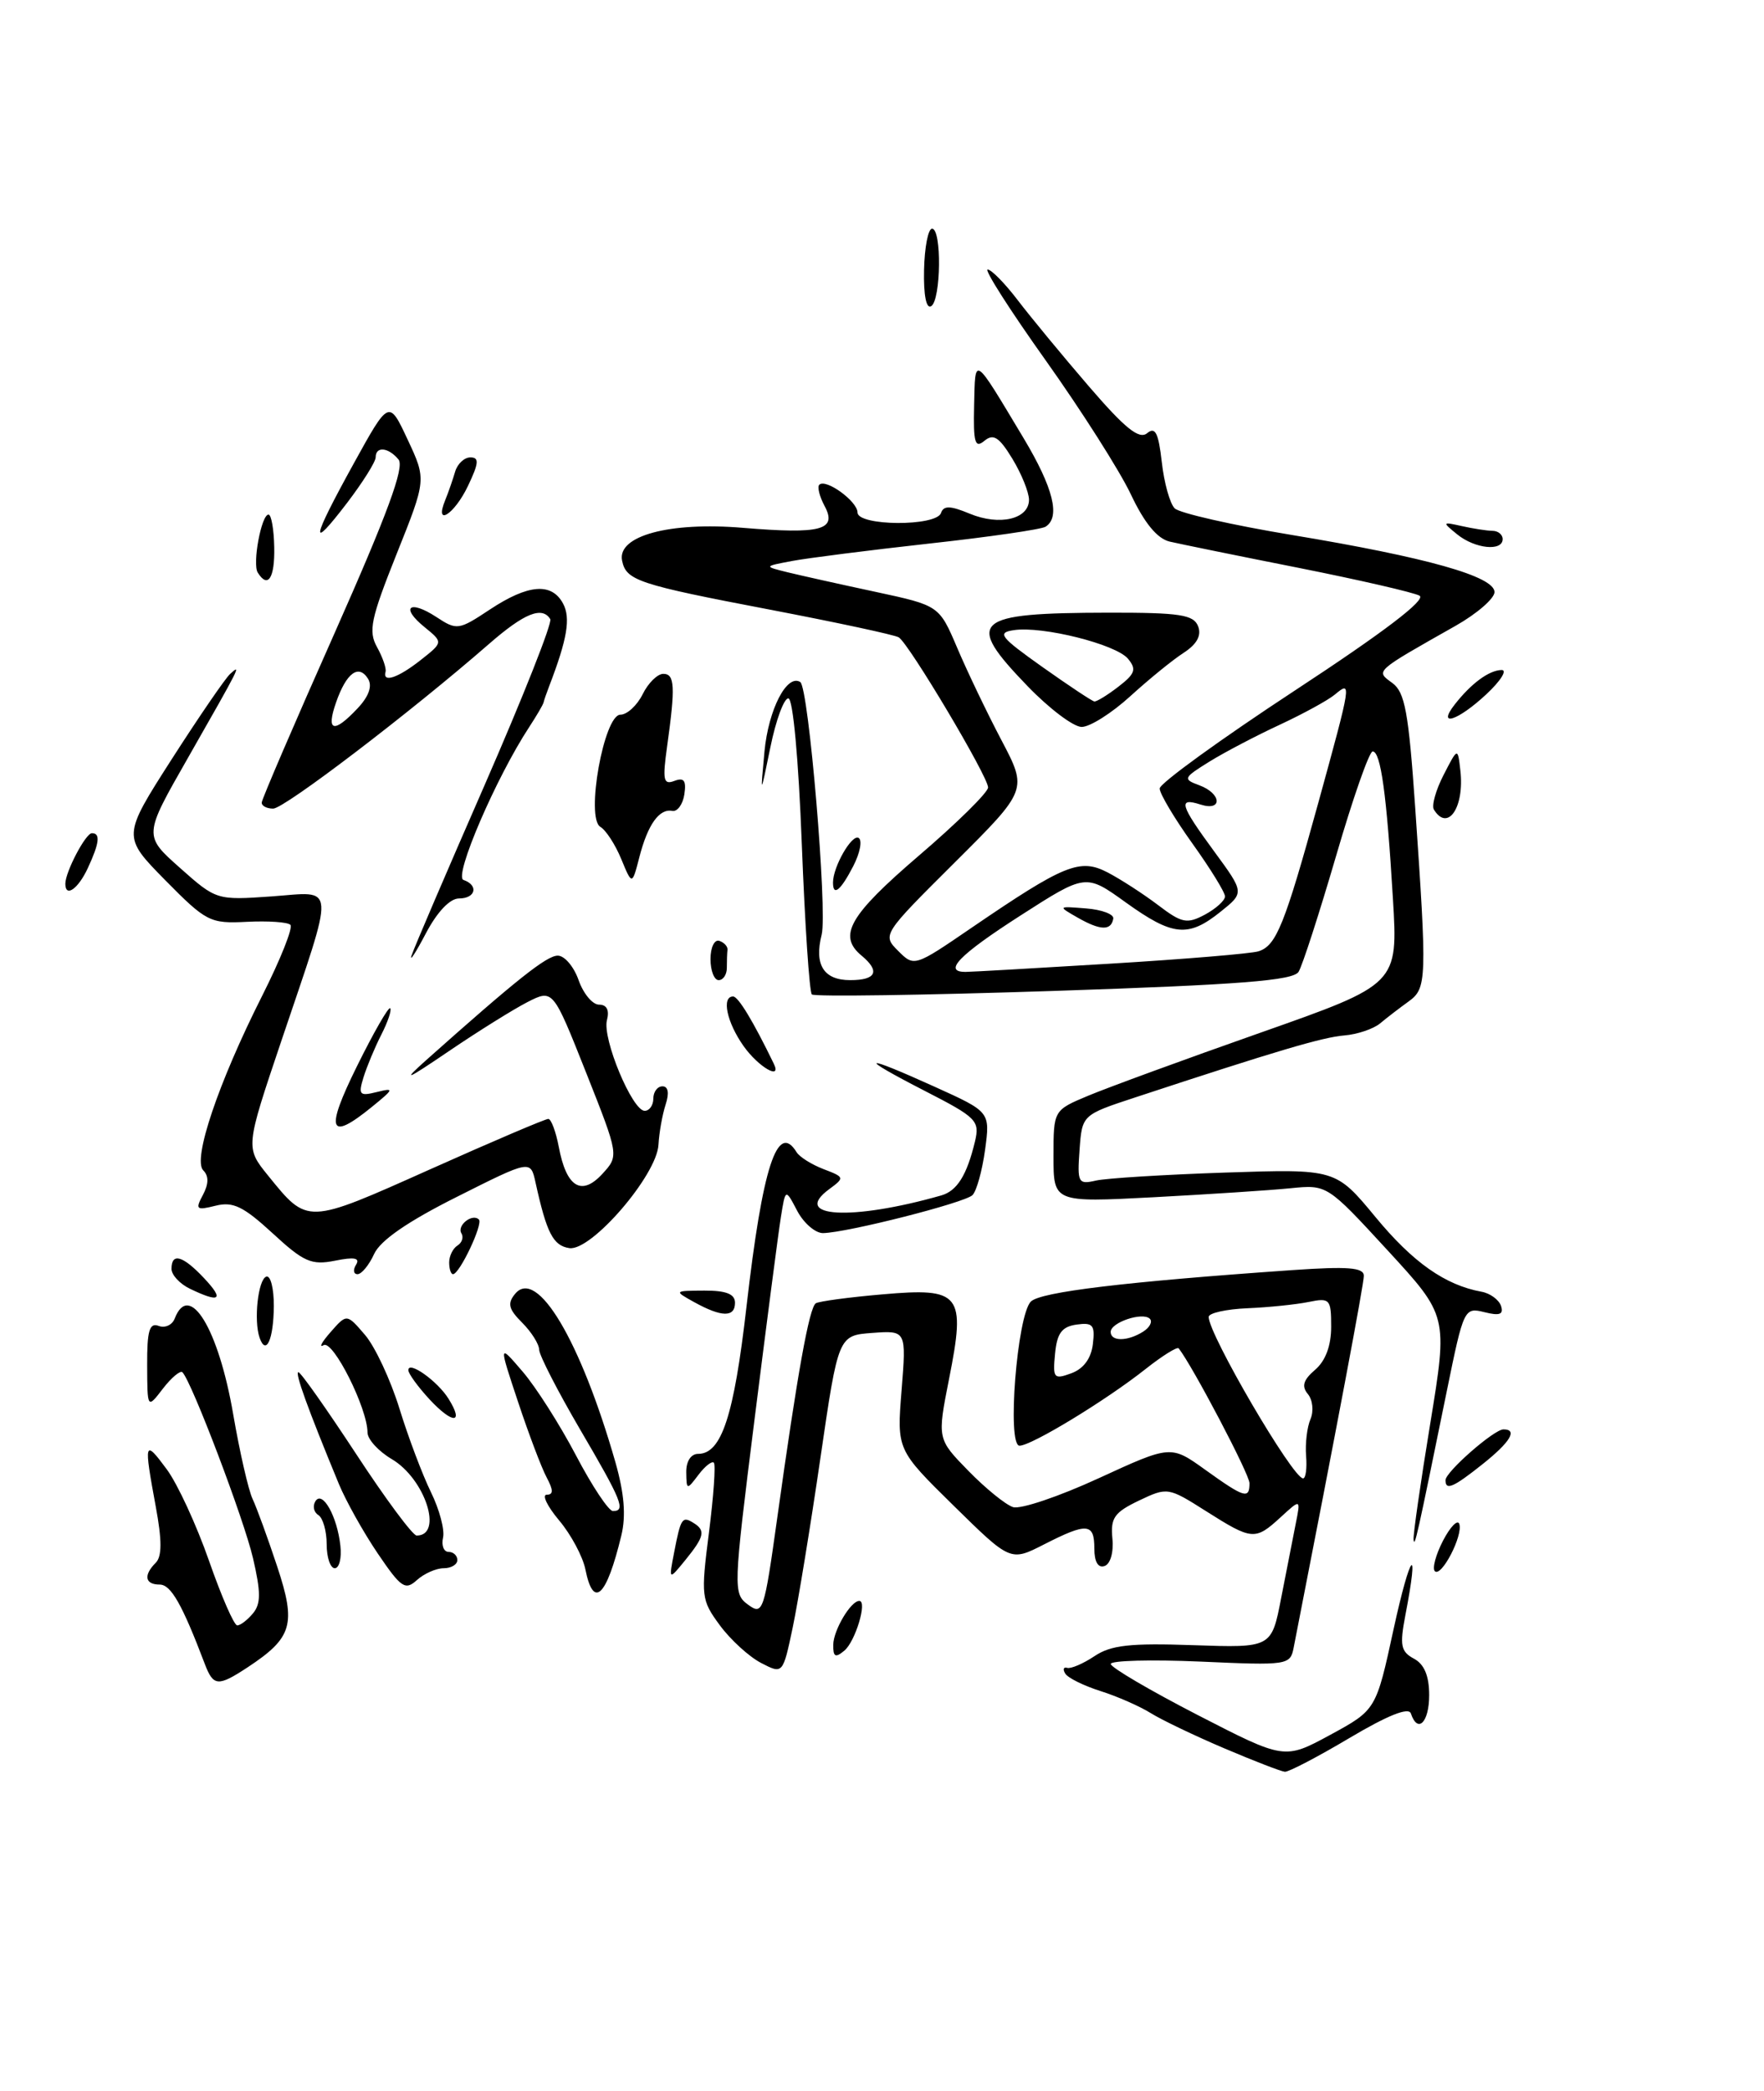<?xml version="1.0" encoding="UTF-8" standalone="no"?>
<!DOCTYPE svg PUBLIC "-//W3C//DTD SVG 1.1//EN" "http://www.w3.org/Graphics/SVG/1.1/DTD/svg11.dtd" >
<svg xmlns="http://www.w3.org/2000/svg" xmlns:xlink="http://www.w3.org/1999/xlink" version="1.1" viewBox="0 0 216 256">
 <g >
 <path fill="currentColor"
d=" M 149.91 214.05 C 146.29 212.51 142.24 210.57 140.91 209.74 C 139.58 208.91 136.82 207.69 134.76 207.04 C 132.71 206.39 130.76 205.43 130.44 204.90 C 130.12 204.38 130.22 204.06 130.68 204.20 C 131.13 204.33 132.63 203.69 134.01 202.77 C 136.03 201.41 138.39 201.15 146.11 201.42 C 155.70 201.75 155.70 201.75 156.88 195.63 C 157.54 192.26 158.34 188.15 158.67 186.50 C 159.27 183.50 159.27 183.50 156.82 185.75 C 153.69 188.62 153.33 188.59 147.69 185.02 C 143.04 182.07 142.95 182.06 139.46 183.72 C 136.45 185.16 135.97 185.84 136.21 188.35 C 136.38 190.04 135.97 191.49 135.25 191.73 C 134.46 192.01 134.00 191.21 134.00 189.58 C 134.00 186.46 133.12 186.39 127.83 189.09 C 123.73 191.18 123.73 191.18 116.77 184.34 C 109.81 177.50 109.81 177.50 110.40 170.19 C 110.98 162.89 110.98 162.89 106.82 163.19 C 102.65 163.50 102.65 163.50 100.46 178.50 C 99.26 186.75 97.73 196.08 97.07 199.24 C 95.86 204.98 95.86 204.98 93.18 203.59 C 91.71 202.82 89.44 200.75 88.14 198.98 C 85.87 195.90 85.81 195.44 86.81 187.64 C 87.38 183.17 87.65 179.32 87.41 179.08 C 87.17 178.84 86.32 179.51 85.52 180.57 C 84.10 182.45 84.06 182.44 84.03 180.25 C 84.01 178.92 84.60 178.00 85.48 178.00 C 88.35 178.00 89.87 173.39 91.41 159.95 C 93.37 142.87 95.19 137.26 97.54 141.06 C 97.90 141.65 99.39 142.58 100.85 143.14 C 103.42 144.12 103.44 144.19 101.55 145.58 C 96.81 149.06 104.28 149.49 115.25 146.36 C 117.19 145.81 118.39 143.89 119.38 139.77 C 119.99 137.21 119.60 136.82 113.26 133.57 C 104.85 129.25 105.49 128.99 114.49 133.07 C 121.25 136.13 121.25 136.13 120.62 140.78 C 120.27 143.33 119.58 145.82 119.08 146.32 C 118.15 147.25 103.77 150.91 100.78 150.97 C 99.84 150.98 98.42 149.76 97.62 148.25 C 96.18 145.50 96.18 145.50 95.62 149.00 C 95.31 150.93 93.86 162.08 92.39 173.79 C 89.78 194.60 89.76 195.11 91.61 196.47 C 93.42 197.79 93.57 197.32 95.17 185.86 C 97.64 168.12 99.09 160.06 99.90 159.56 C 100.29 159.32 103.97 158.82 108.06 158.47 C 117.67 157.62 118.28 158.40 116.21 168.83 C 114.76 176.17 114.76 176.17 118.58 180.08 C 120.68 182.23 123.14 184.23 124.05 184.52 C 124.96 184.81 129.68 183.22 134.54 180.98 C 143.37 176.92 143.37 176.92 147.60 179.96 C 152.38 183.39 153.00 183.58 153.00 181.59 C 153.00 180.50 146.04 167.26 144.33 165.08 C 144.15 164.85 142.31 166.00 140.25 167.63 C 135.41 171.46 126.30 177.00 124.84 177.00 C 123.28 177.00 124.54 161.03 126.23 159.35 C 127.43 158.17 137.73 156.93 158.25 155.50 C 165.08 155.03 167.00 155.18 167.00 156.20 C 167.00 157.23 163.71 174.67 158.41 201.71 C 157.99 203.87 157.71 203.91 146.99 203.43 C 140.95 203.17 136.01 203.30 136.01 203.72 C 136.02 204.15 140.81 206.96 146.65 209.97 C 157.28 215.44 157.28 215.44 162.89 212.40 C 168.50 209.35 168.50 209.35 170.65 199.43 C 172.70 190.01 173.84 188.69 172.08 197.78 C 171.38 201.45 171.53 202.21 173.13 203.07 C 174.40 203.75 175.00 205.17 175.00 207.54 C 175.00 210.88 173.60 212.29 172.76 209.78 C 172.49 208.98 169.92 210.01 165.25 212.78 C 161.35 215.10 157.78 216.96 157.33 216.92 C 156.87 216.88 153.53 215.59 149.91 214.05 Z  M 159.93 178.25 C 159.81 176.74 160.05 174.71 160.47 173.74 C 160.88 172.77 160.74 171.39 160.15 170.68 C 159.35 169.72 159.58 168.95 161.04 167.70 C 162.31 166.61 163.00 164.76 163.00 162.43 C 163.00 159.05 162.84 158.87 160.25 159.40 C 158.74 159.71 155.36 160.06 152.75 160.17 C 150.14 160.28 148.00 160.76 148.00 161.23 C 148.00 163.38 158.30 181.00 159.56 181.00 C 159.89 181.00 160.05 179.76 159.93 178.25 Z  M 133.82 164.56 C 134.10 162.22 133.83 161.89 131.82 162.17 C 130.02 162.43 129.43 163.22 129.19 165.74 C 128.90 168.75 129.04 168.92 131.19 168.13 C 132.68 167.58 133.61 166.32 133.82 164.56 Z  M 139.97 163.04 C 140.78 162.53 141.15 161.82 140.80 161.46 C 139.92 160.59 136.00 161.90 136.00 163.07 C 136.00 164.26 138.07 164.24 139.97 163.04 Z  M 25.09 203.75 C 22.30 196.40 20.93 194.00 19.55 194.00 C 17.75 194.00 17.54 192.86 19.07 191.33 C 19.84 190.56 19.84 188.58 19.07 184.44 C 17.59 176.43 17.67 176.17 20.42 179.89 C 21.75 181.69 24.07 186.73 25.59 191.08 C 27.11 195.44 28.66 199.00 29.05 199.00 C 29.44 199.00 30.31 198.33 30.98 197.52 C 31.95 196.35 31.95 194.94 30.98 190.77 C 29.87 185.99 23.49 169.19 22.34 168.01 C 22.08 167.75 21.00 168.65 19.95 170.01 C 18.04 172.50 18.04 172.50 18.02 167.14 C 18.00 162.93 18.30 161.90 19.42 162.33 C 20.20 162.63 21.08 162.23 21.39 161.44 C 23.17 156.79 26.76 162.66 28.56 173.18 C 29.35 177.76 30.41 182.40 30.92 183.50 C 31.44 184.60 32.80 188.34 33.95 191.81 C 36.29 198.88 35.81 200.51 30.31 204.14 C 26.70 206.51 26.13 206.47 25.09 203.75 Z  M 102.03 201.37 C 102.06 199.57 104.18 196.00 105.22 196.00 C 106.23 196.00 104.74 200.97 103.39 202.09 C 102.29 203.01 102.01 202.86 102.03 201.37 Z  M 46.26 190.20 C 44.51 187.62 42.37 183.79 41.50 181.70 C 37.67 172.43 36.07 168.00 36.54 168.00 C 36.82 168.00 39.99 172.50 43.60 178.00 C 47.20 183.50 50.54 188.00 51.02 188.00 C 54.31 188.00 52.06 181.05 47.97 178.64 C 46.34 177.68 45.00 176.21 45.00 175.38 C 45.00 172.42 40.78 164.02 39.63 164.69 C 39.01 165.05 39.39 164.33 40.48 163.09 C 42.46 160.83 42.46 160.83 44.69 163.43 C 45.92 164.86 47.82 168.92 48.91 172.45 C 50.00 175.99 51.74 180.59 52.77 182.69 C 53.80 184.79 54.47 187.29 54.25 188.25 C 54.03 189.21 54.34 190.00 54.93 190.00 C 55.52 190.00 56.00 190.45 56.00 191.00 C 56.00 191.55 55.25 192.00 54.33 192.00 C 53.41 192.00 51.94 192.65 51.05 193.45 C 49.62 194.75 49.11 194.40 46.26 190.20 Z  M 71.68 192.14 C 71.36 190.57 69.92 187.87 68.46 186.14 C 67.01 184.41 66.33 183.00 66.95 183.00 C 67.77 183.00 67.77 182.44 66.93 180.87 C 66.31 179.71 64.73 175.54 63.43 171.62 C 61.06 164.50 61.06 164.50 63.99 167.92 C 65.61 169.80 68.55 174.42 70.52 178.17 C 72.49 181.93 74.53 185.00 75.05 185.00 C 76.66 185.00 76.16 183.76 71.02 174.99 C 68.29 170.32 66.04 165.94 66.02 165.25 C 66.01 164.56 65.07 163.07 63.93 161.93 C 62.27 160.27 62.10 159.58 63.08 158.40 C 65.76 155.17 71.08 164.11 75.35 179.00 C 76.44 182.83 76.67 185.57 76.08 188.00 C 74.26 195.53 72.66 197.04 71.68 192.14 Z  M 82.56 190.00 C 83.36 185.86 83.54 185.59 84.93 186.46 C 86.42 187.38 86.25 188.13 83.92 191.00 C 81.88 193.50 81.88 193.50 82.56 190.00 Z  M 175.69 192.36 C 175.36 192.02 175.81 190.34 176.70 188.62 C 177.59 186.91 178.49 185.99 178.69 186.58 C 179.17 187.99 176.49 193.16 175.69 192.36 Z  M 40.00 189.06 C 40.00 187.44 39.54 185.84 38.98 185.49 C 38.42 185.14 38.26 184.39 38.62 183.80 C 39.48 182.42 41.29 185.64 41.68 189.25 C 41.85 190.76 41.54 192.00 40.99 192.00 C 40.45 192.00 40.00 190.68 40.00 189.06 Z  M 173.09 188.50 C 173.02 187.95 173.94 181.56 175.13 174.30 C 177.29 161.10 177.29 161.10 169.89 153.06 C 162.50 145.03 162.50 145.03 158.00 145.48 C 155.53 145.73 147.99 146.22 141.25 146.58 C 129.00 147.22 129.00 147.22 129.00 141.57 C 129.00 135.93 129.00 135.93 133.25 134.15 C 135.59 133.17 145.08 129.69 154.35 126.43 C 171.19 120.50 171.19 120.50 170.56 110.00 C 169.80 97.26 169.07 92.00 168.08 92.00 C 167.66 92.00 165.65 97.76 163.60 104.80 C 161.54 111.84 159.48 118.22 159.01 118.98 C 158.35 120.05 151.86 120.56 129.06 121.32 C 113.05 121.85 99.71 122.04 99.41 121.75 C 99.11 121.45 98.56 113.17 98.18 103.35 C 97.78 92.94 97.10 85.50 96.53 85.50 C 95.99 85.50 95.00 88.20 94.33 91.50 C 93.10 97.50 93.10 97.50 93.61 92.00 C 94.10 86.86 96.35 82.48 97.99 83.50 C 99.02 84.13 101.33 111.53 100.61 114.44 C 99.68 118.12 100.86 120.00 104.11 120.00 C 107.30 120.00 107.80 118.91 105.50 117.00 C 102.56 114.56 103.98 112.08 112.49 104.78 C 117.17 100.78 120.99 97.01 120.99 96.41 C 121.00 95.09 111.31 78.81 110.05 78.03 C 109.56 77.73 102.48 76.21 94.33 74.65 C 78.08 71.55 76.66 71.07 76.17 68.62 C 75.58 65.60 81.97 63.87 90.94 64.62 C 100.58 65.42 102.55 64.89 100.96 61.93 C 100.34 60.77 100.06 59.61 100.32 59.35 C 101.11 58.55 105.00 61.38 105.00 62.74 C 105.00 64.42 114.67 64.48 115.23 62.80 C 115.54 61.88 116.36 61.90 118.74 62.89 C 122.40 64.41 126.00 63.56 126.00 61.18 C 125.99 60.26 125.08 58.00 123.96 56.16 C 122.34 53.50 121.64 53.06 120.54 53.97 C 119.38 54.93 119.17 54.20 119.28 49.63 C 119.42 43.50 119.14 43.31 125.33 53.63 C 128.99 59.74 129.88 63.34 128.02 64.49 C 127.49 64.82 121.07 65.75 113.77 66.55 C 106.47 67.36 98.92 68.32 97.00 68.68 C 93.50 69.34 93.50 69.34 96.50 70.08 C 98.15 70.48 102.99 71.56 107.25 72.47 C 115.00 74.14 115.00 74.14 117.21 79.32 C 118.42 82.17 120.85 87.25 122.62 90.61 C 125.83 96.71 125.83 96.71 116.92 105.58 C 108.05 114.41 108.02 114.46 109.98 116.42 C 111.94 118.38 111.98 118.37 118.98 113.58 C 130.35 105.82 132.24 105.05 135.64 106.82 C 137.21 107.64 139.98 109.43 141.79 110.80 C 144.72 113.03 145.34 113.15 147.54 111.98 C 148.89 111.25 150.00 110.25 150.00 109.75 C 150.00 109.25 148.20 106.33 146.00 103.26 C 143.80 100.19 142.00 97.16 142.00 96.54 C 142.00 95.91 149.46 90.51 158.57 84.53 C 169.43 77.41 174.68 73.41 173.82 72.93 C 173.09 72.53 166.43 71.00 159.00 69.52 C 151.57 68.05 144.48 66.60 143.23 66.31 C 141.70 65.95 140.13 64.04 138.47 60.52 C 137.10 57.63 132.41 50.26 128.05 44.13 C 123.69 38.01 120.49 33.00 120.94 33.00 C 121.39 33.00 123.05 34.69 124.62 36.75 C 126.19 38.81 130.11 43.56 133.33 47.30 C 137.76 52.45 139.49 53.84 140.46 53.04 C 141.46 52.21 141.85 52.98 142.26 56.57 C 142.54 59.10 143.25 61.65 143.84 62.24 C 144.42 62.82 150.89 64.29 158.20 65.50 C 174.71 68.24 183.00 70.57 183.00 72.49 C 183.00 73.27 180.86 75.13 178.25 76.61 C 168.23 82.28 168.42 82.11 170.49 83.62 C 172.03 84.74 172.48 87.21 173.28 98.73 C 174.75 120.03 174.72 121.00 172.47 122.62 C 171.39 123.40 169.82 124.60 169.00 125.29 C 168.18 125.97 166.21 126.64 164.62 126.77 C 161.98 126.98 156.36 128.64 139.00 134.36 C 132.50 136.50 132.50 136.50 132.19 140.78 C 131.90 144.81 132.02 145.04 134.19 144.54 C 135.46 144.25 142.59 143.81 150.02 143.56 C 163.55 143.11 163.55 143.11 168.43 149.01 C 173.01 154.56 176.96 157.34 181.42 158.15 C 182.47 158.34 183.54 159.13 183.80 159.89 C 184.14 160.93 183.63 161.12 181.76 160.65 C 179.30 160.04 179.22 160.21 177.17 170.26 C 173.47 188.40 173.22 189.52 173.09 188.50 Z  M 136.00 117.98 C 145.07 117.43 153.22 116.75 154.10 116.47 C 156.28 115.78 157.29 113.28 161.43 98.27 C 165.51 83.44 165.53 83.31 163.46 85.03 C 162.61 85.74 159.58 87.39 156.73 88.72 C 153.88 90.04 150.00 92.07 148.12 93.23 C 144.88 95.24 144.81 95.39 146.85 96.14 C 149.59 97.15 149.73 99.37 147.00 98.50 C 144.21 97.61 144.47 98.51 148.69 104.26 C 152.38 109.29 152.38 109.29 149.44 111.64 C 145.48 114.81 143.60 114.62 137.84 110.48 C 132.95 106.96 132.95 106.96 124.97 112.08 C 117.45 116.91 115.40 119.01 118.25 118.99 C 118.94 118.99 126.92 118.53 136.00 117.98 Z  M 177.00 181.22 C 177.00 180.21 182.94 175.00 184.10 175.00 C 185.87 175.00 184.94 176.55 181.55 179.25 C 177.96 182.11 177.00 182.53 177.00 181.22 Z  M 52.60 171.33 C 51.17 169.78 50.00 168.17 50.00 167.75 C 50.00 166.55 53.57 169.08 54.92 171.25 C 56.86 174.35 55.45 174.39 52.60 171.33 Z  M 31.79 163.79 C 31.05 161.67 31.60 156.63 32.61 156.30 C 33.13 156.12 33.54 157.75 33.53 159.91 C 33.50 163.98 32.58 166.04 31.79 163.79 Z  M 85.00 159.42 C 82.51 158.04 82.52 158.03 86.25 158.01 C 88.92 158.00 90.00 158.43 90.00 159.50 C 90.00 161.31 88.36 161.28 85.00 159.42 Z  M 23.25 157.78 C 22.01 157.18 21.00 156.09 21.00 155.35 C 21.00 153.32 22.39 153.72 25.00 156.50 C 27.49 159.15 26.94 159.56 23.25 157.78 Z  M 43.60 154.84 C 44.11 154.01 43.39 153.87 41.02 154.35 C 38.13 154.92 37.19 154.51 33.37 150.98 C 29.80 147.70 28.53 147.08 26.39 147.62 C 24.03 148.21 23.89 148.08 24.85 146.29 C 25.56 144.95 25.58 143.98 24.89 143.29 C 23.56 141.96 26.73 132.57 32.09 121.94 C 34.34 117.48 35.90 113.57 35.56 113.23 C 35.23 112.89 32.83 112.73 30.23 112.86 C 25.72 113.09 25.26 112.86 20.23 107.76 C 14.97 102.41 14.97 102.41 21.02 92.96 C 24.35 87.77 27.57 83.07 28.18 82.51 C 29.60 81.22 29.49 81.43 22.95 92.90 C 17.58 102.30 17.58 102.30 22.04 106.26 C 26.47 110.20 26.54 110.22 33.24 109.75 C 41.23 109.18 41.12 107.65 34.43 127.50 C 30.05 140.50 30.05 140.50 32.82 143.92 C 37.70 149.94 37.49 149.95 52.65 143.17 C 60.27 139.76 66.79 136.98 67.14 136.99 C 67.49 137.00 68.06 138.53 68.42 140.40 C 69.34 145.34 71.19 146.50 73.74 143.74 C 75.80 141.50 75.80 141.50 71.76 131.30 C 67.71 121.10 67.71 121.10 64.60 122.68 C 62.90 123.55 58.58 126.24 55.00 128.67 C 49.67 132.29 49.17 132.49 52.19 129.79 C 63.28 119.91 66.94 117.00 68.30 117.00 C 69.13 117.00 70.27 118.35 70.85 120.00 C 71.43 121.65 72.55 123.00 73.35 123.00 C 74.30 123.00 74.64 123.67 74.32 124.90 C 73.73 127.15 77.42 136.00 78.94 136.00 C 79.52 136.00 80.00 135.32 80.00 134.50 C 80.00 133.68 80.50 133.00 81.12 133.00 C 81.82 133.00 81.97 133.82 81.50 135.25 C 81.10 136.49 80.71 138.69 80.63 140.14 C 80.44 143.88 72.41 153.20 69.72 152.81 C 67.73 152.51 66.94 150.98 65.57 144.75 C 64.96 142.00 64.96 142.00 55.95 146.53 C 49.92 149.55 46.56 151.87 45.81 153.53 C 45.19 154.89 44.27 156.00 43.78 156.00 C 43.29 156.00 43.20 155.48 43.60 154.84 Z  M 55.00 154.56 C 55.00 153.77 55.46 152.84 56.02 152.49 C 56.58 152.14 56.79 151.47 56.50 151.00 C 55.91 150.04 57.84 148.51 58.64 149.31 C 59.18 149.85 56.27 156.00 55.47 156.00 C 55.21 156.00 55.00 155.35 55.00 154.56 Z  M 43.71 130.54 C 45.74 126.43 47.57 123.24 47.78 123.44 C 47.98 123.65 47.50 125.09 46.70 126.66 C 45.90 128.22 44.92 130.58 44.51 131.90 C 43.85 134.04 44.02 134.23 46.14 133.70 C 48.31 133.16 48.26 133.31 45.50 135.55 C 40.27 139.80 39.79 138.46 43.71 130.54 Z  M 91.07 128.10 C 89.00 125.19 88.32 122.00 89.77 122.00 C 90.40 122.00 92.25 125.07 94.76 130.25 C 95.75 132.31 92.87 130.63 91.07 128.10 Z  M 87.00 117.42 C 87.00 116.00 87.48 114.99 88.08 115.19 C 88.67 115.39 89.12 115.88 89.08 116.28 C 89.03 116.67 89.00 117.67 89.00 118.50 C 89.00 119.33 88.55 120.00 88.00 120.00 C 87.45 120.00 87.00 118.84 87.00 117.42 Z  M 50.39 117.00 C 50.65 116.17 54.69 106.75 59.37 96.05 C 64.04 85.35 67.65 76.24 67.38 75.80 C 66.38 74.19 64.19 75.08 59.89 78.83 C 50.30 87.19 34.82 99.00 33.45 99.00 C 32.65 99.00 32.02 98.66 32.05 98.25 C 32.07 97.84 36.08 88.50 40.97 77.51 C 47.43 62.95 49.56 57.18 48.80 56.26 C 47.55 54.75 46.00 54.61 46.00 55.99 C 46.00 56.54 44.42 59.05 42.50 61.57 C 37.85 67.65 38.11 66.18 43.33 56.72 C 47.63 48.93 47.63 48.93 49.92 53.83 C 52.21 58.72 52.21 58.72 48.56 67.84 C 45.40 75.76 45.08 77.27 46.17 79.23 C 46.86 80.48 47.33 81.84 47.21 82.25 C 46.82 83.64 48.72 83.01 51.50 80.82 C 54.27 78.64 54.27 78.64 52.00 76.79 C 48.98 74.35 50.11 73.37 53.43 75.54 C 55.94 77.19 56.16 77.16 59.99 74.62 C 64.68 71.52 67.55 71.29 68.95 73.90 C 69.89 75.67 69.47 78.22 67.25 84.00 C 66.93 84.83 66.62 85.72 66.56 86.00 C 66.50 86.28 65.71 87.62 64.81 89.00 C 60.74 95.20 55.53 107.31 56.75 107.73 C 58.64 108.39 58.25 110.00 56.20 110.00 C 55.09 110.00 53.53 111.65 52.16 114.25 C 50.93 116.59 50.13 117.83 50.39 117.00 Z  M 43.78 86.73 C 45.17 85.26 45.61 83.99 45.07 83.11 C 43.92 81.26 42.41 82.38 41.15 86.00 C 39.90 89.57 40.86 89.84 43.78 86.73 Z  M 8.00 108.20 C 8.00 106.75 10.48 102.02 11.25 102.01 C 12.32 102.00 12.18 103.21 10.75 106.29 C 9.56 108.85 8.00 109.93 8.00 108.20 Z  M 102.00 108.05 C 102.00 106.11 104.32 102.08 105.14 102.59 C 105.61 102.88 105.31 104.44 104.47 106.06 C 102.93 109.04 102.00 109.79 102.00 108.05 Z  M 76.07 105.17 C 75.34 103.40 74.19 101.63 73.51 101.23 C 71.69 100.14 73.95 87.50 75.97 87.50 C 76.78 87.50 78.00 86.38 78.69 85.00 C 79.37 83.62 80.51 82.50 81.22 82.50 C 82.63 82.50 82.71 84.06 81.69 91.36 C 81.11 95.51 81.23 96.12 82.57 95.61 C 83.76 95.16 84.05 95.56 83.80 97.25 C 83.61 98.49 82.94 99.40 82.32 99.28 C 80.73 98.97 79.32 100.94 78.29 104.94 C 77.40 108.39 77.40 108.39 76.07 105.17 Z  M 175.58 99.12 C 175.28 98.64 175.81 96.73 176.77 94.87 C 178.50 91.50 178.50 91.50 178.82 94.33 C 179.34 98.84 177.28 101.88 175.58 99.12 Z  M 125.82 84.00 C 118.06 75.96 119.08 75.04 135.78 75.01 C 144.49 75.00 146.16 75.26 146.71 76.68 C 147.14 77.81 146.56 78.87 144.93 79.93 C 143.59 80.79 140.65 83.19 138.39 85.25 C 136.13 87.31 133.46 89.00 132.45 89.00 C 131.45 89.00 128.47 86.75 125.82 84.00 Z  M 136.95 84.07 C 139.00 82.49 139.19 81.94 138.12 80.65 C 136.66 78.88 127.64 76.62 124.14 77.15 C 122.05 77.46 122.46 77.98 127.64 81.66 C 130.86 83.94 133.72 85.84 134.00 85.88 C 134.28 85.92 135.60 85.11 136.95 84.07 Z  M 178.13 86.25 C 180.16 83.66 182.32 82.07 183.86 82.03 C 184.60 82.01 183.77 83.35 182.00 85.00 C 178.52 88.25 175.90 89.10 178.13 86.25 Z  M 31.56 70.10 C 30.89 69.01 32.00 63.00 32.88 63.00 C 33.22 63.00 33.54 64.80 33.58 67.00 C 33.66 70.78 32.80 72.10 31.56 70.10 Z  M 178.44 65.43 C 176.57 63.91 176.59 63.87 179.00 64.41 C 180.38 64.72 182.06 64.98 182.75 64.99 C 183.44 64.99 184.00 65.45 184.00 66.00 C 184.00 67.54 180.61 67.19 178.44 65.43 Z  M 54.51 61.25 C 54.90 60.29 55.45 58.71 55.73 57.75 C 56.01 56.79 56.85 56.00 57.60 56.00 C 58.70 56.00 58.64 56.69 57.30 59.50 C 55.63 63.00 53.15 64.56 54.51 61.25 Z  M 113.15 33.05 C 113.21 30.27 113.65 28.00 114.13 28.00 C 115.33 28.00 115.23 36.74 114.02 37.49 C 113.42 37.86 113.08 36.13 113.15 33.05 Z  M 132.00 112.37 C 129.50 110.94 129.50 110.94 133.00 111.22 C 134.93 111.37 136.42 111.94 136.32 112.47 C 136.06 113.97 134.75 113.93 132.00 112.37 Z "/>
</g>
</svg>